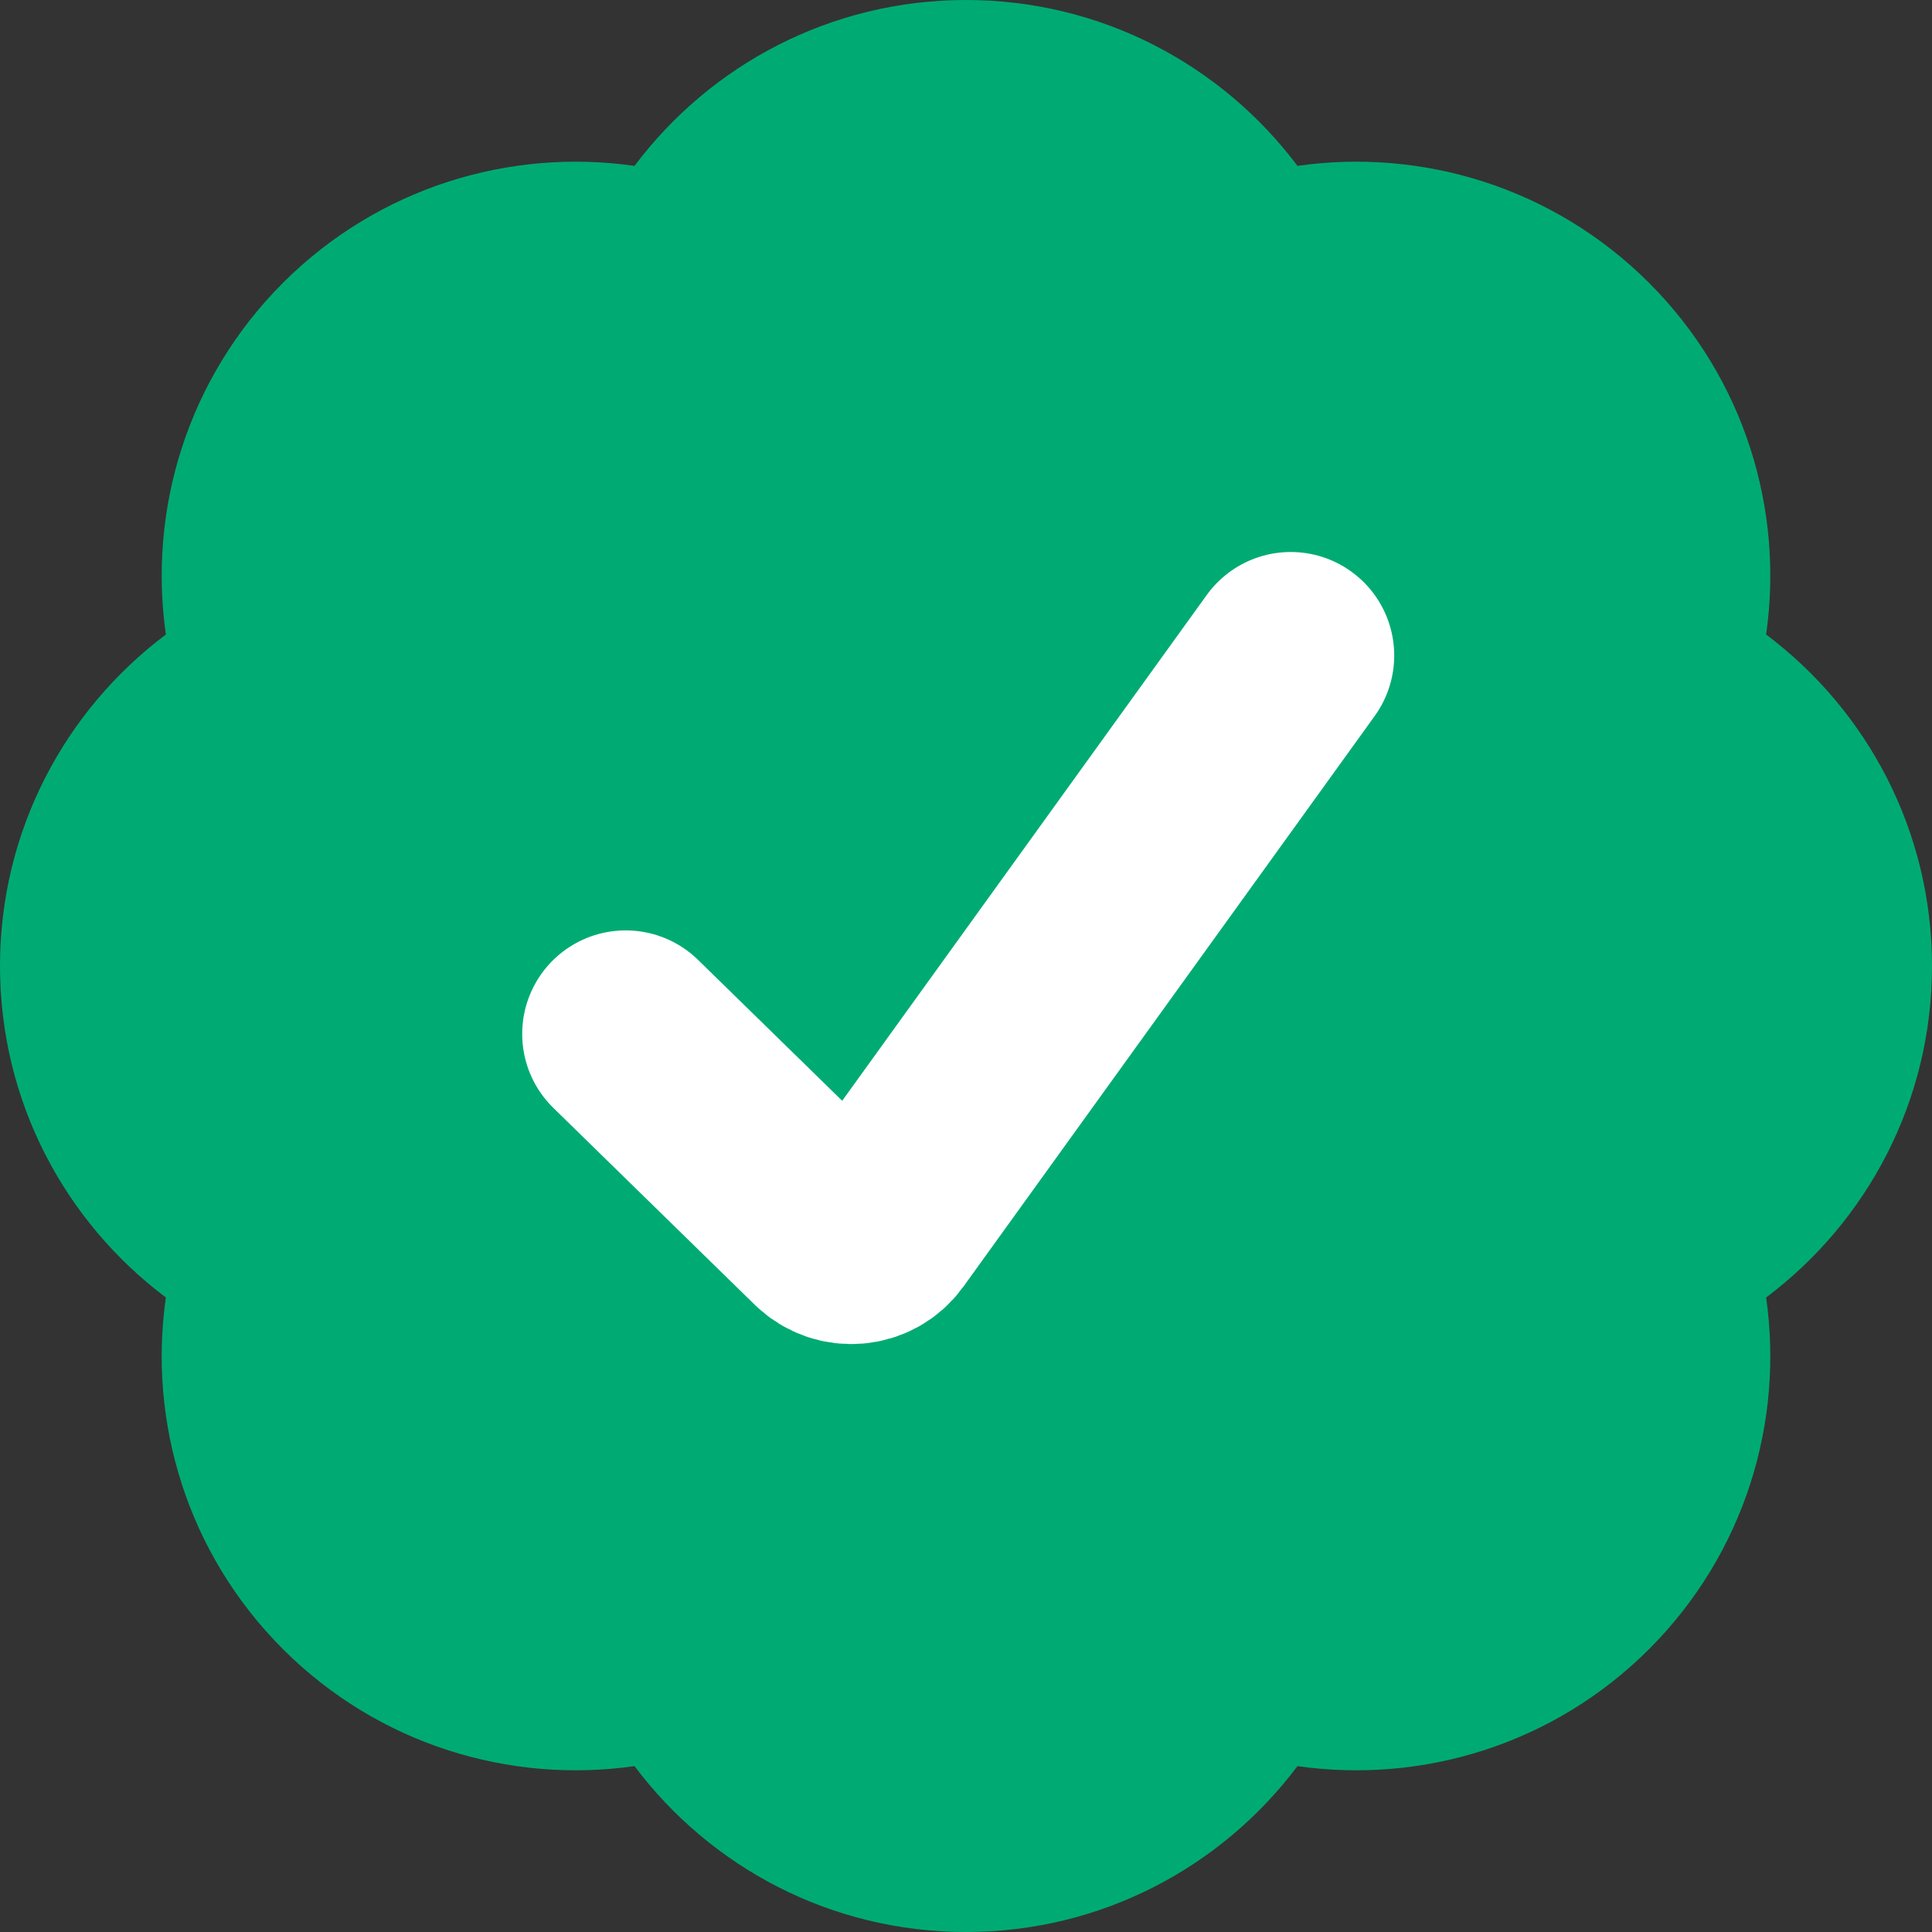 <svg width="14" height="14" viewBox="0 0 14 14" fill="none" xmlns="http://www.w3.org/2000/svg">
<rect x="0" y="0" width="14" height="14" fill="#333333" stroke="none"/>
<path d="M1.202 4.598C1.073 3.695 1.356 2.745 2.05 2.05C2.745 1.356 3.695 1.073 4.598 1.202C5.146 0.472 6.018 0 7 0C7.982 0 8.854 0.472 9.402 1.202C10.305 1.073 11.255 1.356 11.95 2.05C12.644 2.745 12.927 3.695 12.798 4.598C13.528 5.146 14 6.018 14 7C14 7.982 13.528 8.854 12.798 9.402C12.927 10.305 12.644 11.255 11.95 11.95C11.255 12.644 10.305 12.927 9.402 12.798C8.854 13.528 7.982 14 7 14C6.018 14 5.146 13.528 4.598 12.798C3.695 12.927 2.745 12.644 2.05 11.95C1.356 11.255 1.073 10.305 1.202 9.402C0.472 8.854 0 7.982 0 7C0 6.018 0.472 5.146 1.202 4.598Z" fill="#00AB73"/>
<path d="M4.534 7.492L5.994 8.919C6.104 9.025 6.282 9.01 6.372 8.886L9.353 4.75" stroke="white" stroke-width="1.5" stroke-linecap="round"/>
</svg>
